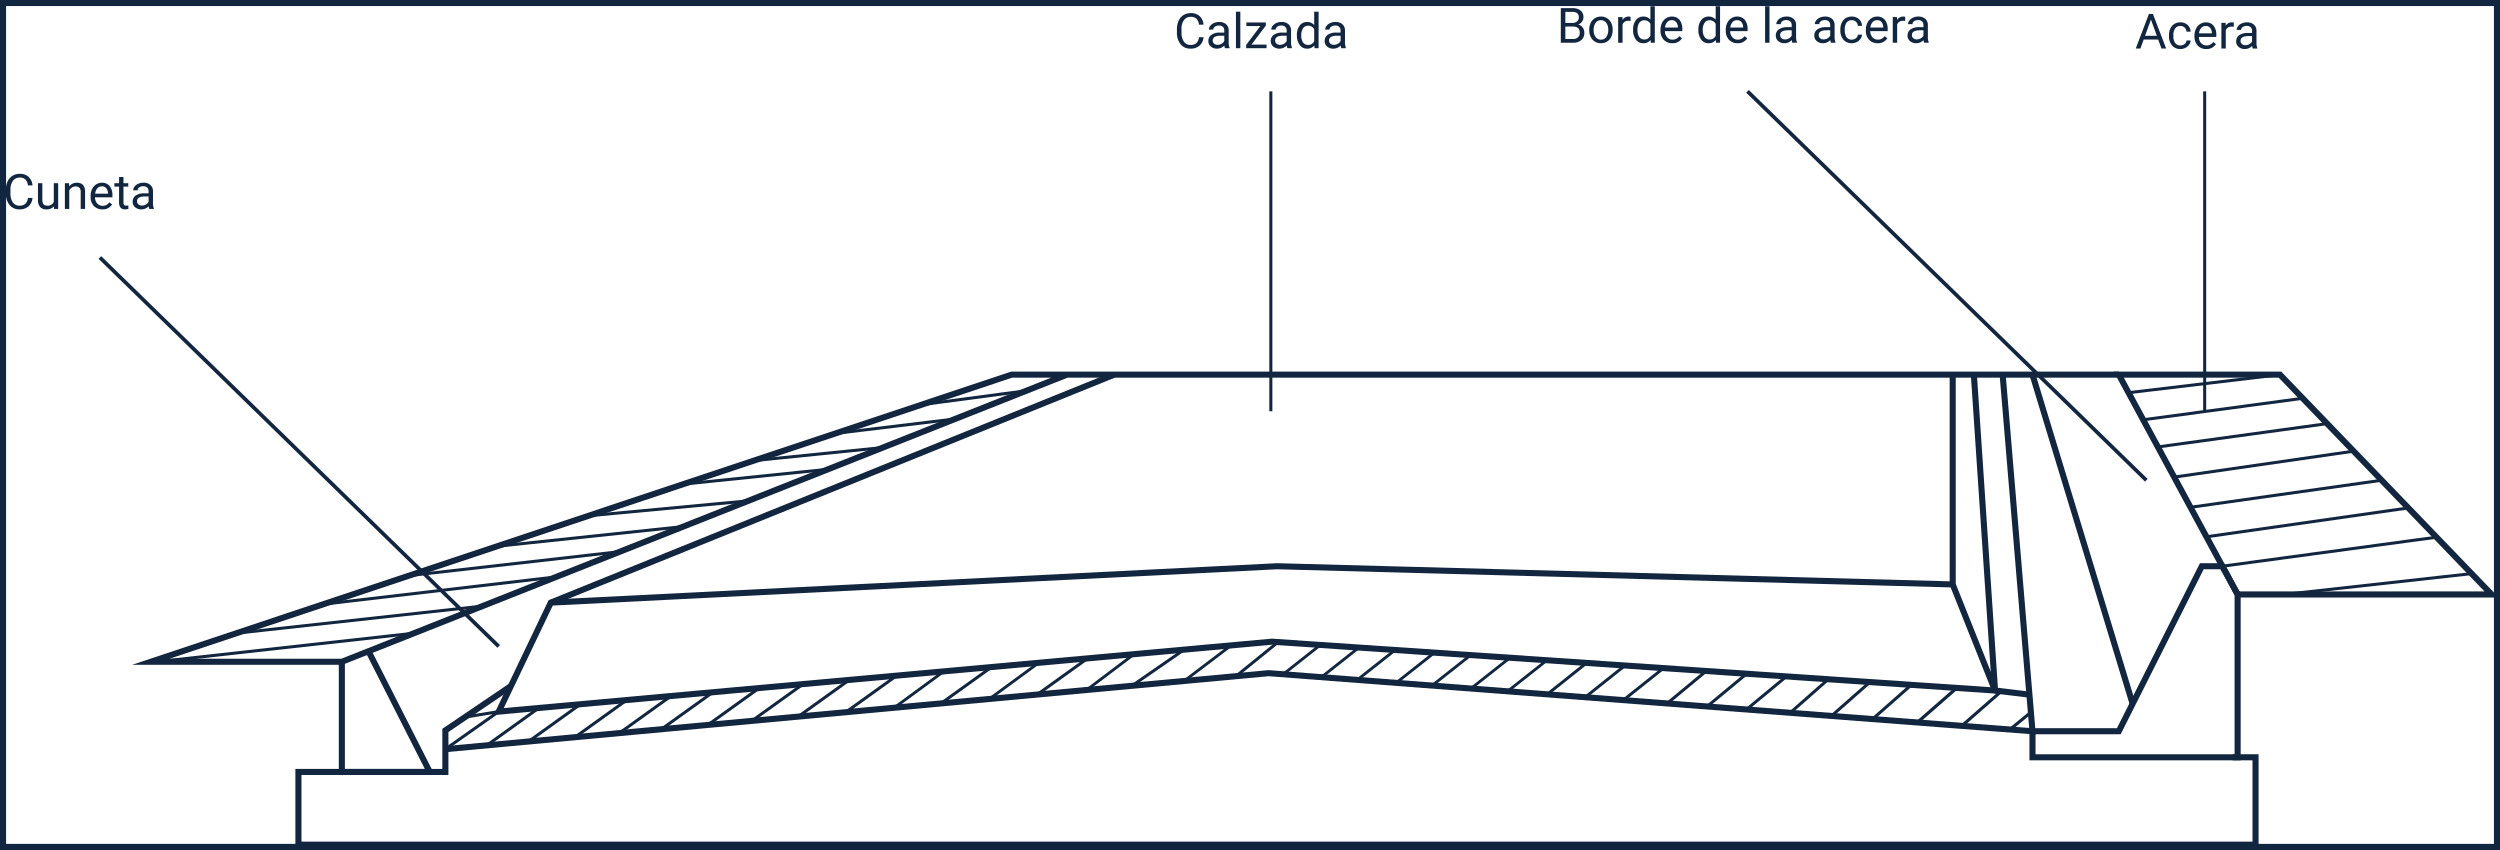 <svg xmlns="http://www.w3.org/2000/svg" width="822" height="279.471" viewBox="0 0 822 279.471">
  <g id="Grupo_1029969" data-name="Grupo 1029969" transform="translate(-389 -7962.873)">
    <path id="Trazado_726988" data-name="Trazado 726988" d="M590.387,154.438H506.871L467.789,82.164h53Z" transform="translate(617.865 8003.896)" fill="none" stroke="#12263f" stroke-miterlimit="10" stroke-width="2"/>
    <path id="Trazado_729234" data-name="Trazado 729234" d="M0,0H820V277.471H0Z" transform="translate(390 7963.873)" fill="none" stroke="#12263f" stroke-width="1"/>
    <path id="Trazado_726989" data-name="Trazado 726989" d="M511.146,124.522h-6.759l-27.3,54.253H448.709v8.566h67.455V133.8Z" transform="translate(608.571 8024.529)" fill="none" stroke="#12263f" stroke-miterlimit="10" stroke-width="2"/>
    <path id="Trazado_726990" data-name="Trazado 726990" d="M679.741,82.164H315.7l-283.027,94.4H95.485L333.9,82.164" transform="translate(405.914 8003.896)" fill="none" stroke="#12263f" stroke-miterlimit="10" stroke-width="2"/>
    <path id="Trazado_726991" data-name="Trazado 726991" d="M74.91,146.778v36.227h28.909L83.661,143.313" transform="translate(426.489 8033.682)" fill="none" stroke="#12263f" stroke-miterlimit="10" stroke-width="2"/>
    <path id="Trazado_729235" data-name="Trazado 729235" d="M0,0,32.925,108.2" transform="translate(1057.28 8086.06)" fill="none" stroke="#12263f" stroke-width="2"/>
    <path id="Trazado_726992" data-name="Trazado 726992" d="M609.826,82.164l9.815,117.244L368.468,180.313,97.8,205.3" transform="translate(437.639 8003.896)" fill="none" stroke="#12263f" stroke-miterlimit="10" stroke-width="2"/>
    <path id="Trazado_726993" data-name="Trazado 726993" d="M594.625,82.164l6.96,103.86L363.8,169.963,109.59,192.946l17.132-35.832,185.234-74.95" transform="translate(443.382 8003.896)" fill="none" stroke="#12263f" stroke-miterlimit="10" stroke-width="2"/>
    <path id="Trazado_726994" data-name="Trazado 726994" d="M121.11,157.114l238.86-11.959,222.085,5.98,13.919,34.889-13.919-34.889V82.164" transform="translate(448.994 8003.896)" fill="none" stroke="#12263f" stroke-miterlimit="10" stroke-width="2"/>
    <path id="Trazado_726995" data-name="Trazado 726995" d="M94.35,179.256H99.48V165.6l21.548-14.593" transform="translate(435.959 8037.432)" fill="none" stroke="#12263f" stroke-miterlimit="10" stroke-width="2"/>
    <path id="Trazado_726996" data-name="Trazado 726996" d="M79.586,171.582H65.309v23.913h643.5V166.764h-7.5" transform="translate(421.813 8045.105)" fill="none" stroke="#12263f" stroke-miterlimit="10" stroke-width="2"/>
    <path id="Trazado_729236" data-name="Trazado 729236" d="M0,0H820V277.471H0Z" transform="translate(390 7963.873)" fill="none" stroke="#12263f" stroke-width="2"/>
    <path id="Trazado_726998" data-name="Trazado 726998" d="M11.307,1.355,0,0" transform="translate(1044.967 8189.92)" fill="none" stroke="#12263f" stroke-width="2"/>
    <path id="Trazado_729237" data-name="Trazado 729237" d="M0,9.393,84.575,0" transform="translate(440.546 8171.068)" fill="none" stroke="#12263f" stroke-width="1"/>
    <path id="Trazado_729238" data-name="Trazado 729238" d="M0,8.914,80.887,0" transform="translate(466.744 8162.154)" fill="none" stroke="#12263f" stroke-width="1"/>
    <path id="Trazado_729239" data-name="Trazado 729239" d="M0,8.951,76.3,0" transform="translate(495.353 8152.575)" fill="none" stroke="#12263f" stroke-width="1"/>
    <path id="Trazado_729240" data-name="Trazado 729240" d="M0,6.8,61.214,0" transform="translate(1139.955 8151.535)" fill="none" stroke="#12263f" stroke-width="1"/>
    <path id="Trazado_729241" data-name="Trazado 729241" d="M0,9.571,70.633,0" transform="translate(1119.484 8139.503)" fill="none" stroke="#12263f" stroke-width="1"/>
    <path id="Trazado_729242" data-name="Trazado 729242" d="M0,9.486,66.373,0" transform="translate(1114.479 8129.88)" fill="none" stroke="#12263f" stroke-width="1"/>
    <path id="Trazado_729243" data-name="Trazado 729243" d="M0,8.888,62.854,0" transform="translate(1109.236 8120.782)" fill="none" stroke="#12263f" stroke-width="1"/>
    <path id="Trazado_729244" data-name="Trazado 729244" d="M0,8.527,59.011,0" transform="translate(1103.868 8111.216)" fill="none" stroke="#12263f" stroke-width="1"/>
    <path id="Trazado_729245" data-name="Trazado 729245" d="M0,7.656,55.661,0" transform="translate(1098.504 8102.166)" fill="none" stroke="#12263f" stroke-width="1"/>
    <path id="Trazado_729246" data-name="Trazado 729246" d="M0,7.036,52.236,0" transform="translate(1093.901 8093.83)" fill="none" stroke="#12263f" stroke-width="1"/>
    <path id="Trazado_729247" data-name="Trazado 729247" d="M0,5.892,49.521,0" transform="translate(1089.135 8086.061)" fill="none" stroke="#12263f" stroke-width="1"/>
    <path id="Trazado_729248" data-name="Trazado 729248" d="M0,7.9,69.47,0" transform="translate(523.419 8144.235)" fill="none" stroke="#12263f" stroke-width="1"/>
    <path id="Trazado_729249" data-name="Trazado 729249" d="M0,6.494,61.272,0" transform="translate(552.44 8135.991)" fill="none" stroke="#12263f" stroke-width="1"/>
    <path id="Trazado_729250" data-name="Trazado 729250" d="M0,4.916,52.549,0" transform="translate(582.492 8127.545)" fill="none" stroke="#12263f" stroke-width="1"/>
    <path id="Trazado_729251" data-name="Trazado 729251" d="M0,4.878,47.531,0" transform="translate(613.712 8117.17)" fill="none" stroke="#12263f" stroke-width="1"/>
    <path id="Trazado_729252" data-name="Trazado 729252" d="M0,4.31,42.442,0" transform="translate(636.874 8110.013)" fill="none" stroke="#12263f" stroke-width="1"/>
    <path id="Trazado_729253" data-name="Trazado 729253" d="M0,4.7,38.846,0" transform="translate(664.193 8100.621)" fill="none" stroke="#12263f" stroke-width="1"/>
    <path id="Trazado_729254" data-name="Trazado 729254" d="M0,4.585,34.441,0" transform="translate(692.036 8091.339)" fill="none" stroke="#12263f" stroke-width="1"/>
    <path id="Trazado_726997" data-name="Trazado 726997" d="M97.8,169.009l17.533-12.35-11.072,1.819" transform="translate(437.639 8040.183)" fill="none" stroke="#12263f" stroke-miterlimit="10" stroke-width="1"/>
    <path id="Trazado_729255" data-name="Trazado 729255" d="M0,12.288,17.117,0" transform="translate(549.062 8195.647)" fill="none" stroke="#12263f" stroke-width="1"/>
    <path id="Trazado_729256" data-name="Trazado 729256" d="M0,12.288,17.117,0" transform="translate(562.8 8194.371)" fill="none" stroke="#12263f" stroke-width="1"/>
    <path id="Trazado_729257" data-name="Trazado 729257" d="M0,12.288,17.117,0" transform="translate(577.947 8193.052)" fill="none" stroke="#12263f" stroke-width="1"/>
    <path id="Trazado_729258" data-name="Trazado 729258" d="M0,12.288,17.117,0" transform="translate(592.676 8191.605)" fill="none" stroke="#12263f" stroke-width="1"/>
    <path id="Trazado_729259" data-name="Trazado 729259" d="M0,12.288,17.117,0" transform="translate(606.467 8190.345)" fill="none" stroke="#12263f" stroke-width="1"/>
    <path id="Trazado_729260" data-name="Trazado 729260" d="M0,12.288,17.117,0" transform="translate(621.546 8189.077)" fill="none" stroke="#12263f" stroke-width="1"/>
    <path id="Trazado_729261" data-name="Trazado 729261" d="M0,12.288,17.117,0" transform="translate(635.981 8187.769)" fill="none" stroke="#12263f" stroke-width="1"/>
    <path id="Trazado_729262" data-name="Trazado 729262" d="M0,12.288,17.117,0" transform="translate(651.279 8186.321)" fill="none" stroke="#12263f" stroke-width="1"/>
    <path id="Trazado_729263" data-name="Trazado 729263" d="M0,12.288,17.117,0" transform="translate(666.952 8184.851)" fill="none" stroke="#12263f" stroke-width="1"/>
    <path id="Trazado_729264" data-name="Trazado 729264" d="M0,11.8,16.114,0" transform="translate(683.006 8183.776)" fill="none" stroke="#12263f" stroke-width="0.951"/>
    <path id="Trazado_729265" data-name="Trazado 729265" d="M0,12.288,17.117,0" transform="translate(697.979 8182.162)" fill="none" stroke="#12263f" stroke-width="1"/>
    <path id="Trazado_729266" data-name="Trazado 729266" d="M0,11.8,16.114,0" transform="translate(714.033 8181.087)" fill="none" stroke="#12263f" stroke-width="0.951"/>
    <path id="Trazado_729267" data-name="Trazado 729267" d="M0,12.014,16.737,0" transform="translate(730.045 8179.216)" fill="none" stroke="#12263f" stroke-width="1"/>
    <path id="Trazado_729268" data-name="Trazado 729268" d="M0,11.776,15.588,0" transform="translate(746.301 8177.953)" fill="none" stroke="#12263f" stroke-width="0.951"/>
    <path id="Trazado_729269" data-name="Trazado 729269" d="M0,11.892,17.191,0" transform="translate(761.178 8176.464)" fill="none" stroke="#12263f" stroke-width="1"/>
    <path id="Trazado_729270" data-name="Trazado 729270" d="M0,11.7,15.426,0" transform="translate(778.369 8175.069)" fill="none" stroke="#12263f" stroke-width="0.951"/>
    <path id="Trazado_729271" data-name="Trazado 729271" d="M0,11.427,14.089,0" transform="translate(795.409 8173.77)" fill="none" stroke="#12263f" stroke-width="1"/>
    <path id="Trazado_729272" data-name="Trazado 729272" d="M0,9.778,12.38,0" transform="translate(810.738 8174.935)" fill="none" stroke="#12263f" stroke-width="0.951"/>
    <path id="Trazado_729273" data-name="Trazado 729273" d="M0,9.778,12.38,0" transform="translate(823.118 8176.03)" fill="none" stroke="#12263f" stroke-width="0.951"/>
    <path id="Trazado_729274" data-name="Trazado 729274" d="M0,9.778,12.38,0" transform="translate(835.498 8176.463)" fill="none" stroke="#12263f" stroke-width="0.951"/>
    <path id="Trazado_729275" data-name="Trazado 729275" d="M0,9.778,12.38,0" transform="translate(847.877 8177.762)" fill="none" stroke="#12263f" stroke-width="0.951"/>
    <path id="Trazado_729276" data-name="Trazado 729276" d="M0,9.778,12.38,0" transform="translate(860.257 8178.194)" fill="none" stroke="#12263f" stroke-width="0.951"/>
    <path id="Trazado_729277" data-name="Trazado 729277" d="M0,9.778,12.38,0" transform="translate(872.637 8179.493)" fill="none" stroke="#12263f" stroke-width="0.951"/>
    <path id="Trazado_729278" data-name="Trazado 729278" d="M0,9.778,12.38,0" transform="translate(885.016 8180.142)" fill="none" stroke="#12263f" stroke-width="0.951"/>
    <path id="Trazado_729279" data-name="Trazado 729279" d="M0,10.138,12.724,0" transform="translate(897.942 8180.849)" fill="none" stroke="#12263f" stroke-width="0.981"/>
    <path id="Trazado_729280" data-name="Trazado 729280" d="M0,10.138,12.724,0" transform="translate(910.289 8181.918)" fill="none" stroke="#12263f" stroke-width="0.981"/>
    <path id="Trazado_729281" data-name="Trazado 729281" d="M0,10.138,12.724,0" transform="translate(923.013 8182.735)" fill="none" stroke="#12263f" stroke-width="0.981"/>
    <path id="Trazado_729282" data-name="Trazado 729282" d="M0,10.536,12.724,0" transform="translate(937.141 8183.634)" fill="none" stroke="#12263f" stroke-width="1"/>
    <path id="Trazado_729283" data-name="Trazado 729283" d="M0,10.536,12.724,0" transform="translate(950.263 8184.652)" fill="none" stroke="#12263f" stroke-width="1"/>
    <path id="Trazado_729284" data-name="Trazado 729284" d="M0,10.536,12.724,0" transform="translate(963.582 8185.338)" fill="none" stroke="#12263f" stroke-width="1"/>
    <path id="Trazado_729285" data-name="Trazado 729285" d="M0,10.942,12.428,0" transform="translate(977.61 8186.305)" fill="none" stroke="#12263f" stroke-width="1.008"/>
    <path id="Trazado_729286" data-name="Trazado 729286" d="M0,10.942,12.428,0" transform="translate(991.298 8187.237)" fill="none" stroke="#12263f" stroke-width="1.008"/>
    <path id="Trazado_729287" data-name="Trazado 729287" d="M0,10.942,12.428,0" transform="translate(1005.06 8188.032)" fill="none" stroke="#12263f" stroke-width="1.008"/>
    <path id="Trazado_729288" data-name="Trazado 729288" d="M0,11.589,13.255,0" transform="translate(1019.135 8189.07)" fill="none" stroke="#12263f" stroke-width="1.071"/>
    <path id="Trazado_729289" data-name="Trazado 729289" d="M0,11.165,12.771,0" transform="translate(1034.031 8190.371)" fill="none" stroke="#12263f" stroke-width="1.032"/>
    <path id="Trazado_729290" data-name="Trazado 729290" d="M0,5.824,7.108,0" transform="translate(1049.651 8197.079)" fill="none" stroke="#12263f" stroke-width="1.032"/>
    <path id="Trazado_729291" data-name="Trazado 729291" d="M0,105.186V0" transform="translate(1113.895 7992.908)" fill="none" stroke="#12263f" stroke-width="1"/>
    <path id="Trazado_729292" data-name="Trazado 729292" d="M131.129,127.875,0,0" transform="translate(963.581 7992.907)" fill="none" stroke="#12263f" stroke-width="1.239"/>
    <path id="Trazado_729293" data-name="Trazado 729293" d="M7.6-2.977H2.836L1.766,0H.219L4.563-11.375H5.875L10.227,0H8.688ZM3.289-4.2H7.156L5.219-9.523Zm11.633,3.18a2.082,2.082,0,0,0,1.352-.469,1.649,1.649,0,0,0,.641-1.172h1.367a2.621,2.621,0,0,1-.5,1.383,3.293,3.293,0,0,1-1.23,1.047,3.55,3.55,0,0,1-1.629.391A3.482,3.482,0,0,1,12.176-1a4.59,4.59,0,0,1-1.02-3.152v-.242a5.089,5.089,0,0,1,.453-2.2,3.451,3.451,0,0,1,1.3-1.492,3.7,3.7,0,0,1,2-.531,3.39,3.39,0,0,1,2.363.852,3.043,3.043,0,0,1,1,2.211H16.914a1.992,1.992,0,0,0-.621-1.348,1.932,1.932,0,0,0-1.379-.527,2.023,2.023,0,0,0-1.707.793A3.724,3.724,0,0,0,12.6-4.336v.273a3.65,3.65,0,0,0,.6,2.25A2.033,2.033,0,0,0,14.922-1.023ZM23.414.156a3.693,3.693,0,0,1-2.8-1.129,4.19,4.19,0,0,1-1.078-3.02v-.266A5.073,5.073,0,0,1,20.02-6.5a3.748,3.748,0,0,1,1.344-1.547,3.378,3.378,0,0,1,1.871-.559A3.166,3.166,0,0,1,25.8-7.523a4.7,4.7,0,0,1,.914,3.109v.6H20.984a3,3,0,0,0,.73,2.02,2.3,2.3,0,0,0,1.777.77,2.517,2.517,0,0,0,1.3-.312,3.259,3.259,0,0,0,.93-.828l.883.688A3.55,3.55,0,0,1,23.414.156Zm-.18-7.578a1.928,1.928,0,0,0-1.469.637A3.1,3.1,0,0,0,21.031-5h4.234v-.109a2.753,2.753,0,0,0-.594-1.707A1.815,1.815,0,0,0,23.234-7.422Zm9.234.266a4.331,4.331,0,0,0-.711-.055A1.9,1.9,0,0,0,29.828-6V0H28.383V-8.453h1.406l.023.977a2.251,2.251,0,0,1,2.016-1.133,1.477,1.477,0,0,1,.641.109ZM38.7,0a3.036,3.036,0,0,1-.2-.891A3.225,3.225,0,0,1,36.094.156a2.984,2.984,0,0,1-2.051-.707,2.287,2.287,0,0,1-.8-1.793,2.39,2.39,0,0,1,1-2.051,4.733,4.733,0,0,1,2.824-.73h1.406v-.664A1.623,1.623,0,0,0,38.023-7a1.821,1.821,0,0,0-1.336-.449,2.107,2.107,0,0,0-1.3.391,1.151,1.151,0,0,0-.523.945H33.414a2,2,0,0,1,.449-1.223,3.066,3.066,0,0,1,1.219-.934,4.1,4.1,0,0,1,1.691-.344,3.342,3.342,0,0,1,2.289.73,2.635,2.635,0,0,1,.859,2.012v3.891a4.757,4.757,0,0,0,.3,1.852V0ZM36.3-1.1a2.54,2.54,0,0,0,1.289-.352,2.127,2.127,0,0,0,.883-.914V-4.1H37.344q-2.656,0-2.656,1.555a1.316,1.316,0,0,0,.453,1.063A1.742,1.742,0,0,0,36.3-1.1Z" transform="translate(1091.008 7978.837)" fill="#12263f"/>
    <path id="Trazado_729294" data-name="Trazado 729294" d="M0,0H820V277.471H0Z" transform="translate(390 7963.873)" fill="none" stroke="#12263f" stroke-width="1"/>
    <path id="Trazado_729295" data-name="Trazado 729295" d="M0,105.186V0" transform="translate(806.853 7992.908)" fill="none" stroke="#12263f" stroke-width="1"/>
    <path id="Trazado_729296" data-name="Trazado 729296" d="M9.688-3.609A4.185,4.185,0,0,1,8.355-.824a4.365,4.365,0,0,1-2.98.98,4.008,4.008,0,0,1-3.23-1.445A5.815,5.815,0,0,1,.93-5.156V-6.25A6.481,6.481,0,0,1,1.5-9.039,4.231,4.231,0,0,1,3.1-10.887a4.47,4.47,0,0,1,2.406-.645A4.11,4.11,0,0,1,8.414-10.52a4.235,4.235,0,0,1,1.273,2.8H8.18a3.268,3.268,0,0,0-.848-1.975A2.565,2.565,0,0,0,5.508-10.3,2.684,2.684,0,0,0,3.254-9.241a4.882,4.882,0,0,0-.816,3.026v1.1a5.018,5.018,0,0,0,.773,2.948A2.5,2.5,0,0,0,5.375-1.07a2.887,2.887,0,0,0,1.918-.566A3.143,3.143,0,0,0,8.18-3.609ZM16.727,0a3.036,3.036,0,0,1-.2-.891A3.225,3.225,0,0,1,14.117.156a2.984,2.984,0,0,1-2.051-.707,2.287,2.287,0,0,1-.8-1.793,2.39,2.39,0,0,1,1-2.051,4.733,4.733,0,0,1,2.824-.73H16.5v-.664A1.623,1.623,0,0,0,16.047-7a1.821,1.821,0,0,0-1.336-.449,2.107,2.107,0,0,0-1.3.391,1.151,1.151,0,0,0-.523.945H11.438a2,2,0,0,1,.449-1.223,3.066,3.066,0,0,1,1.219-.934A4.1,4.1,0,0,1,14.8-8.609a3.342,3.342,0,0,1,2.289.73,2.635,2.635,0,0,1,.859,2.012v3.891a4.757,4.757,0,0,0,.3,1.852V0Zm-2.4-1.1a2.54,2.54,0,0,0,1.289-.352,2.127,2.127,0,0,0,.883-.914V-4.1H15.367q-2.656,0-2.656,1.555a1.316,1.316,0,0,0,.453,1.063A1.742,1.742,0,0,0,14.328-1.1ZM21.781,0H20.336V-12h1.445Zm3.672-1.18H30.4V0H23.688V-1.062l4.664-6.2H23.758v-1.2h6.406V-7.43ZM37.242,0a3.036,3.036,0,0,1-.2-.891A3.225,3.225,0,0,1,34.633.156a2.984,2.984,0,0,1-2.051-.707,2.287,2.287,0,0,1-.8-1.793,2.39,2.39,0,0,1,1-2.051,4.733,4.733,0,0,1,2.824-.73h1.406v-.664A1.623,1.623,0,0,0,36.563-7a1.821,1.821,0,0,0-1.336-.449,2.107,2.107,0,0,0-1.3.391,1.151,1.151,0,0,0-.523.945H31.953A2,2,0,0,1,32.4-7.332a3.066,3.066,0,0,1,1.219-.934,4.1,4.1,0,0,1,1.691-.344,3.342,3.342,0,0,1,2.289.73,2.635,2.635,0,0,1,.859,2.012v3.891a4.757,4.757,0,0,0,.3,1.852V0Zm-2.4-1.1a2.54,2.54,0,0,0,1.289-.352,2.127,2.127,0,0,0,.883-.914V-4.1H35.883q-2.656,0-2.656,1.555a1.316,1.316,0,0,0,.453,1.063A1.742,1.742,0,0,0,34.844-1.1Zm5.531-3.2A4.952,4.952,0,0,1,41.3-7.426a2.915,2.915,0,0,1,2.414-1.184,2.932,2.932,0,0,1,2.352,1.016V-12h1.445V0H46.18l-.07-.906A2.943,2.943,0,0,1,43.7.156a2.887,2.887,0,0,1-2.395-1.2,5.008,5.008,0,0,1-.926-3.141Zm1.445.164a3.749,3.749,0,0,0,.594,2.25,1.92,1.92,0,0,0,1.641.813A2.108,2.108,0,0,0,46.063-2.3V-6.187a2.125,2.125,0,0,0-1.992-1.2,1.929,1.929,0,0,0-1.656.82A4.128,4.128,0,0,0,41.82-4.133ZM54.969,0a3.036,3.036,0,0,1-.2-.891A3.225,3.225,0,0,1,52.359.156a2.984,2.984,0,0,1-2.051-.707,2.287,2.287,0,0,1-.8-1.793,2.39,2.39,0,0,1,1-2.051,4.733,4.733,0,0,1,2.824-.73h1.406v-.664A1.623,1.623,0,0,0,54.289-7a1.821,1.821,0,0,0-1.336-.449,2.107,2.107,0,0,0-1.3.391,1.151,1.151,0,0,0-.523.945H49.68a2,2,0,0,1,.449-1.223,3.066,3.066,0,0,1,1.219-.934,4.1,4.1,0,0,1,1.691-.344,3.342,3.342,0,0,1,2.289.73,2.635,2.635,0,0,1,.859,2.012v3.891a4.757,4.757,0,0,0,.3,1.852V0Zm-2.4-1.1a2.54,2.54,0,0,0,1.289-.352,2.127,2.127,0,0,0,.883-.914V-4.1H53.609q-2.656,0-2.656,1.555a1.316,1.316,0,0,0,.453,1.063A1.742,1.742,0,0,0,52.57-1.1Z" transform="translate(775.043 7978.713)" fill="#12263f"/>
    <path id="Trazado_729297" data-name="Trazado 729297" d="M1.32,0V-11.375H5.039a4.317,4.317,0,0,1,2.785.766,2.759,2.759,0,0,1,.934,2.266A2.31,2.31,0,0,1,8.3-6.934a2.938,2.938,0,0,1-1.234.949A2.638,2.638,0,0,1,8.527-5a2.814,2.814,0,0,1,.535,1.723A3.042,3.042,0,0,1,8.07-.875,4.1,4.1,0,0,1,5.266,0Zm1.5-5.32v4.094H5.3A2.385,2.385,0,0,0,6.949-1.77a1.907,1.907,0,0,0,.605-1.5q0-2.055-2.234-2.055Zm0-1.2H5.086A2.375,2.375,0,0,0,6.66-7.017a1.654,1.654,0,0,0,.59-1.339A1.626,1.626,0,0,0,6.7-9.722a2.686,2.686,0,0,0-1.664-.427H2.82ZM10.672-4.3a4.993,4.993,0,0,1,.488-2.234A3.643,3.643,0,0,1,12.52-8.07a3.7,3.7,0,0,1,1.988-.539,3.565,3.565,0,0,1,2.793,1.2,4.6,4.6,0,0,1,1.066,3.18v.1a5.036,5.036,0,0,1-.473,2.215A3.589,3.589,0,0,1,16.543-.391a3.743,3.743,0,0,1-2.02.547,3.556,3.556,0,0,1-2.785-1.2A4.575,4.575,0,0,1,10.672-4.2Zm1.453.172a3.616,3.616,0,0,0,.652,2.258,2.088,2.088,0,0,0,1.746.852,2.075,2.075,0,0,0,1.75-.863A3.955,3.955,0,0,0,16.922-4.3a3.61,3.61,0,0,0-.66-2.254,2.1,2.1,0,0,0-1.754-.863,2.075,2.075,0,0,0-1.727.852A3.925,3.925,0,0,0,12.125-4.133ZM24.266-7.156a4.331,4.331,0,0,0-.711-.055A1.9,1.9,0,0,0,21.625-6V0H20.18V-8.453h1.406l.023.977a2.251,2.251,0,0,1,2.016-1.133,1.477,1.477,0,0,1,.641.109ZM25.094-4.3a4.952,4.952,0,0,1,.922-3.129A2.915,2.915,0,0,1,28.43-8.609a2.932,2.932,0,0,1,2.352,1.016V-12h1.445V0H30.9l-.07-.906A2.943,2.943,0,0,1,28.414.156a2.887,2.887,0,0,1-2.395-1.2,5.008,5.008,0,0,1-.926-3.141Zm1.445.164a3.749,3.749,0,0,0,.594,2.25,1.92,1.92,0,0,0,1.641.813A2.108,2.108,0,0,0,30.781-2.3V-6.187a2.125,2.125,0,0,0-1.992-1.2,1.929,1.929,0,0,0-1.656.82A4.128,4.128,0,0,0,26.539-4.133ZM37.977.156a3.693,3.693,0,0,1-2.8-1.129A4.19,4.19,0,0,1,34.1-3.992v-.266a5.073,5.073,0,0,1,.48-2.246,3.748,3.748,0,0,1,1.344-1.547A3.378,3.378,0,0,1,37.8-8.609a3.166,3.166,0,0,1,2.563,1.086,4.7,4.7,0,0,1,.914,3.109v.6H35.547a3,3,0,0,0,.73,2.02,2.3,2.3,0,0,0,1.777.77,2.517,2.517,0,0,0,1.3-.312,3.259,3.259,0,0,0,.93-.828l.883.688A3.55,3.55,0,0,1,37.977.156ZM37.8-7.422a1.928,1.928,0,0,0-1.469.637A3.1,3.1,0,0,0,35.594-5h4.234v-.109a2.753,2.753,0,0,0-.594-1.707A1.815,1.815,0,0,0,37.8-7.422ZM46.555-4.3a4.952,4.952,0,0,1,.922-3.129,2.915,2.915,0,0,1,2.414-1.184,2.932,2.932,0,0,1,2.352,1.016V-12h1.445V0H52.359l-.07-.906A2.943,2.943,0,0,1,49.875.156a2.887,2.887,0,0,1-2.395-1.2,5.008,5.008,0,0,1-.926-3.141ZM48-4.133a3.749,3.749,0,0,0,.594,2.25,1.92,1.92,0,0,0,1.641.813A2.108,2.108,0,0,0,52.242-2.3V-6.187a2.125,2.125,0,0,0-1.992-1.2,1.929,1.929,0,0,0-1.656.82A4.128,4.128,0,0,0,48-4.133ZM59.438.156a3.693,3.693,0,0,1-2.8-1.129,4.19,4.19,0,0,1-1.078-3.02v-.266a5.073,5.073,0,0,1,.48-2.246,3.748,3.748,0,0,1,1.344-1.547,3.378,3.378,0,0,1,1.871-.559A3.166,3.166,0,0,1,61.82-7.523a4.7,4.7,0,0,1,.914,3.109v.6H57.008a3,3,0,0,0,.73,2.02,2.3,2.3,0,0,0,1.777.77,2.517,2.517,0,0,0,1.3-.312,3.259,3.259,0,0,0,.93-.828l.883.688A3.55,3.55,0,0,1,59.438.156Zm-.18-7.578a1.928,1.928,0,0,0-1.469.637A3.1,3.1,0,0,0,57.055-5h4.234v-.109A2.753,2.753,0,0,0,60.7-6.816,1.815,1.815,0,0,0,59.258-7.422ZM69.938,0H68.492V-12h1.445Zm7.531,0a3.036,3.036,0,0,1-.2-.891A3.225,3.225,0,0,1,74.859.156a2.984,2.984,0,0,1-2.051-.707,2.288,2.288,0,0,1-.8-1.793,2.39,2.39,0,0,1,1-2.051,4.733,4.733,0,0,1,2.824-.73h1.406v-.664A1.623,1.623,0,0,0,76.789-7a1.821,1.821,0,0,0-1.336-.449,2.108,2.108,0,0,0-1.3.391,1.151,1.151,0,0,0-.523.945H72.18a2,2,0,0,1,.449-1.223,3.066,3.066,0,0,1,1.219-.934,4.1,4.1,0,0,1,1.691-.344,3.342,3.342,0,0,1,2.289.73,2.635,2.635,0,0,1,.859,2.012v3.891a4.757,4.757,0,0,0,.3,1.852V0Zm-2.4-1.1a2.54,2.54,0,0,0,1.289-.352,2.127,2.127,0,0,0,.883-.914V-4.1H76.109q-2.656,0-2.656,1.555a1.316,1.316,0,0,0,.453,1.063A1.742,1.742,0,0,0,75.07-1.1ZM90.133,0a3.036,3.036,0,0,1-.2-.891A3.225,3.225,0,0,1,87.523.156a2.984,2.984,0,0,1-2.051-.707,2.288,2.288,0,0,1-.8-1.793,2.39,2.39,0,0,1,1-2.051,4.733,4.733,0,0,1,2.824-.73h1.406v-.664A1.623,1.623,0,0,0,89.453-7a1.821,1.821,0,0,0-1.336-.449,2.108,2.108,0,0,0-1.3.391,1.151,1.151,0,0,0-.523.945H84.844a2,2,0,0,1,.449-1.223,3.066,3.066,0,0,1,1.219-.934A4.1,4.1,0,0,1,88.2-8.609a3.342,3.342,0,0,1,2.289.73,2.635,2.635,0,0,1,.859,2.012v3.891a4.757,4.757,0,0,0,.3,1.852V0Zm-2.4-1.1a2.54,2.54,0,0,0,1.289-.352,2.127,2.127,0,0,0,.883-.914V-4.1H88.773q-2.656,0-2.656,1.555a1.316,1.316,0,0,0,.453,1.063A1.742,1.742,0,0,0,87.734-1.1Zm9.273.078a2.082,2.082,0,0,0,1.352-.469A1.649,1.649,0,0,0,99-2.664h1.367a2.621,2.621,0,0,1-.5,1.383,3.293,3.293,0,0,1-1.23,1.047,3.55,3.55,0,0,1-1.629.391A3.482,3.482,0,0,1,94.262-1a4.59,4.59,0,0,1-1.02-3.152v-.242a5.089,5.089,0,0,1,.453-2.2A3.451,3.451,0,0,1,95-8.078a3.7,3.7,0,0,1,2-.531,3.39,3.39,0,0,1,2.363.852,3.043,3.043,0,0,1,1,2.211H99a1.992,1.992,0,0,0-.621-1.348A1.932,1.932,0,0,0,97-7.422a2.023,2.023,0,0,0-1.707.793,3.724,3.724,0,0,0-.605,2.293v.273a3.65,3.65,0,0,0,.6,2.25A2.033,2.033,0,0,0,97.008-1.023ZM105.5.156a3.693,3.693,0,0,1-2.8-1.129,4.19,4.19,0,0,1-1.078-3.02v-.266a5.073,5.073,0,0,1,.48-2.246,3.748,3.748,0,0,1,1.344-1.547,3.378,3.378,0,0,1,1.871-.559,3.166,3.166,0,0,1,2.563,1.086,4.7,4.7,0,0,1,.914,3.109v.6H103.07a3,3,0,0,0,.73,2.02,2.3,2.3,0,0,0,1.777.77,2.517,2.517,0,0,0,1.3-.312,3.259,3.259,0,0,0,.93-.828l.883.688A3.55,3.55,0,0,1,105.5.156Zm-.18-7.578a1.928,1.928,0,0,0-1.469.637A3.1,3.1,0,0,0,103.117-5h4.234v-.109a2.753,2.753,0,0,0-.594-1.707A1.815,1.815,0,0,0,105.32-7.422Zm9.234.266a4.331,4.331,0,0,0-.711-.055A1.9,1.9,0,0,0,111.914-6V0h-1.445V-8.453h1.406l.023.977a2.251,2.251,0,0,1,2.016-1.133,1.477,1.477,0,0,1,.641.109ZM120.789,0a3.036,3.036,0,0,1-.2-.891A3.225,3.225,0,0,1,118.18.156a2.984,2.984,0,0,1-2.051-.707,2.288,2.288,0,0,1-.8-1.793,2.39,2.39,0,0,1,1-2.051,4.733,4.733,0,0,1,2.824-.73h1.406v-.664A1.623,1.623,0,0,0,120.109-7a1.821,1.821,0,0,0-1.336-.449,2.108,2.108,0,0,0-1.3.391,1.151,1.151,0,0,0-.523.945H115.5a2,2,0,0,1,.449-1.223,3.066,3.066,0,0,1,1.219-.934,4.1,4.1,0,0,1,1.691-.344,3.342,3.342,0,0,1,2.289.73,2.635,2.635,0,0,1,.859,2.012v3.891a4.757,4.757,0,0,0,.3,1.852V0Zm-2.4-1.1a2.54,2.54,0,0,0,1.289-.352,2.127,2.127,0,0,0,.883-.914V-4.1H119.43q-2.656,0-2.656,1.555a1.316,1.316,0,0,0,.453,1.063A1.742,1.742,0,0,0,118.391-1.1Z" transform="translate(900.87 7976.929)" fill="#12263f"/>
    <path id="Trazado_729298" data-name="Trazado 729298" d="M0,0H820V277.471H0Z" transform="translate(390 7963.873)" fill="none" stroke="#12263f" stroke-width="1"/>
    <path id="Trazado_729299" data-name="Trazado 729299" d="M131.129,127.875,0,0" transform="translate(421.843 8047.54)" fill="none" stroke="#12263f" stroke-width="1.239"/>
    <path id="Trazado_729300" data-name="Trazado 729300" d="M9.688-3.609A4.185,4.185,0,0,1,8.355-.824a4.365,4.365,0,0,1-2.98.98,4.008,4.008,0,0,1-3.23-1.445A5.815,5.815,0,0,1,.93-5.156V-6.25A6.481,6.481,0,0,1,1.5-9.039,4.231,4.231,0,0,1,3.1-10.887a4.47,4.47,0,0,1,2.406-.645A4.11,4.11,0,0,1,8.414-10.52a4.235,4.235,0,0,1,1.273,2.8H8.18a3.268,3.268,0,0,0-.848-1.975A2.565,2.565,0,0,0,5.508-10.3,2.684,2.684,0,0,0,3.254-9.241a4.882,4.882,0,0,0-.816,3.026v1.1a5.018,5.018,0,0,0,.773,2.948A2.5,2.5,0,0,0,5.375-1.07a2.887,2.887,0,0,0,1.918-.566A3.143,3.143,0,0,0,8.18-3.609ZM16.727-.836A3.07,3.07,0,0,1,14.25.156a2.628,2.628,0,0,1-2.059-.785,3.4,3.4,0,0,1-.715-2.324v-5.5h1.445v5.461q0,1.922,1.563,1.922a2.163,2.163,0,0,0,2.2-1.234V-8.453h1.445V0H16.758ZM21.7-8.453l.047,1.063a3.08,3.08,0,0,1,2.531-1.219q2.68,0,2.7,3.023V0H25.531V-5.594a1.946,1.946,0,0,0-.418-1.352,1.675,1.675,0,0,0-1.277-.437,2.086,2.086,0,0,0-1.234.375,2.546,2.546,0,0,0-.828.984V0H20.328V-8.453ZM32.664.156a3.693,3.693,0,0,1-2.8-1.129,4.19,4.19,0,0,1-1.078-3.02v-.266A5.073,5.073,0,0,1,29.27-6.5a3.748,3.748,0,0,1,1.344-1.547,3.378,3.378,0,0,1,1.871-.559,3.166,3.166,0,0,1,2.563,1.086,4.7,4.7,0,0,1,.914,3.109v.6H30.234a3,3,0,0,0,.73,2.02,2.3,2.3,0,0,0,1.777.77,2.517,2.517,0,0,0,1.3-.312,3.259,3.259,0,0,0,.93-.828l.883.688A3.55,3.55,0,0,1,32.664.156Zm-.18-7.578a1.928,1.928,0,0,0-1.469.637A3.1,3.1,0,0,0,30.281-5h4.234v-.109a2.753,2.753,0,0,0-.594-1.707A1.815,1.815,0,0,0,32.484-7.422ZM39.594-10.5v2.047h1.578v1.117H39.594v5.249a1.173,1.173,0,0,0,.211.763.888.888,0,0,0,.719.254,3.5,3.5,0,0,0,.688-.094V0A4.215,4.215,0,0,1,40.1.156,1.8,1.8,0,0,1,38.641-.43a2.517,2.517,0,0,1-.492-1.664V-7.336H36.609V-8.453h1.539V-10.5ZM48.078,0a3.036,3.036,0,0,1-.2-.891A3.225,3.225,0,0,1,45.469.156a2.984,2.984,0,0,1-2.051-.707,2.287,2.287,0,0,1-.8-1.793,2.39,2.39,0,0,1,1-2.051,4.733,4.733,0,0,1,2.824-.73h1.406v-.664A1.623,1.623,0,0,0,47.4-7a1.821,1.821,0,0,0-1.336-.449,2.107,2.107,0,0,0-1.3.391,1.151,1.151,0,0,0-.523.945H42.789a2,2,0,0,1,.449-1.223,3.066,3.066,0,0,1,1.219-.934,4.1,4.1,0,0,1,1.691-.344,3.342,3.342,0,0,1,2.289.73A2.635,2.635,0,0,1,49.3-5.867v3.891a4.757,4.757,0,0,0,.3,1.852V0Zm-2.4-1.1a2.54,2.54,0,0,0,1.289-.352,2.127,2.127,0,0,0,.883-.914V-4.1H46.719q-2.656,0-2.656,1.555a1.316,1.316,0,0,0,.453,1.063A1.742,1.742,0,0,0,45.68-1.1Z" transform="translate(390.001 8031.561)" fill="#12263f"/>
    <path id="Trazado_729301" data-name="Trazado 729301" d="M0,0H820V277.471H0Z" transform="translate(390 7963.873)" fill="none" stroke="#12263f" stroke-width="1"/>
  </g>
</svg>
